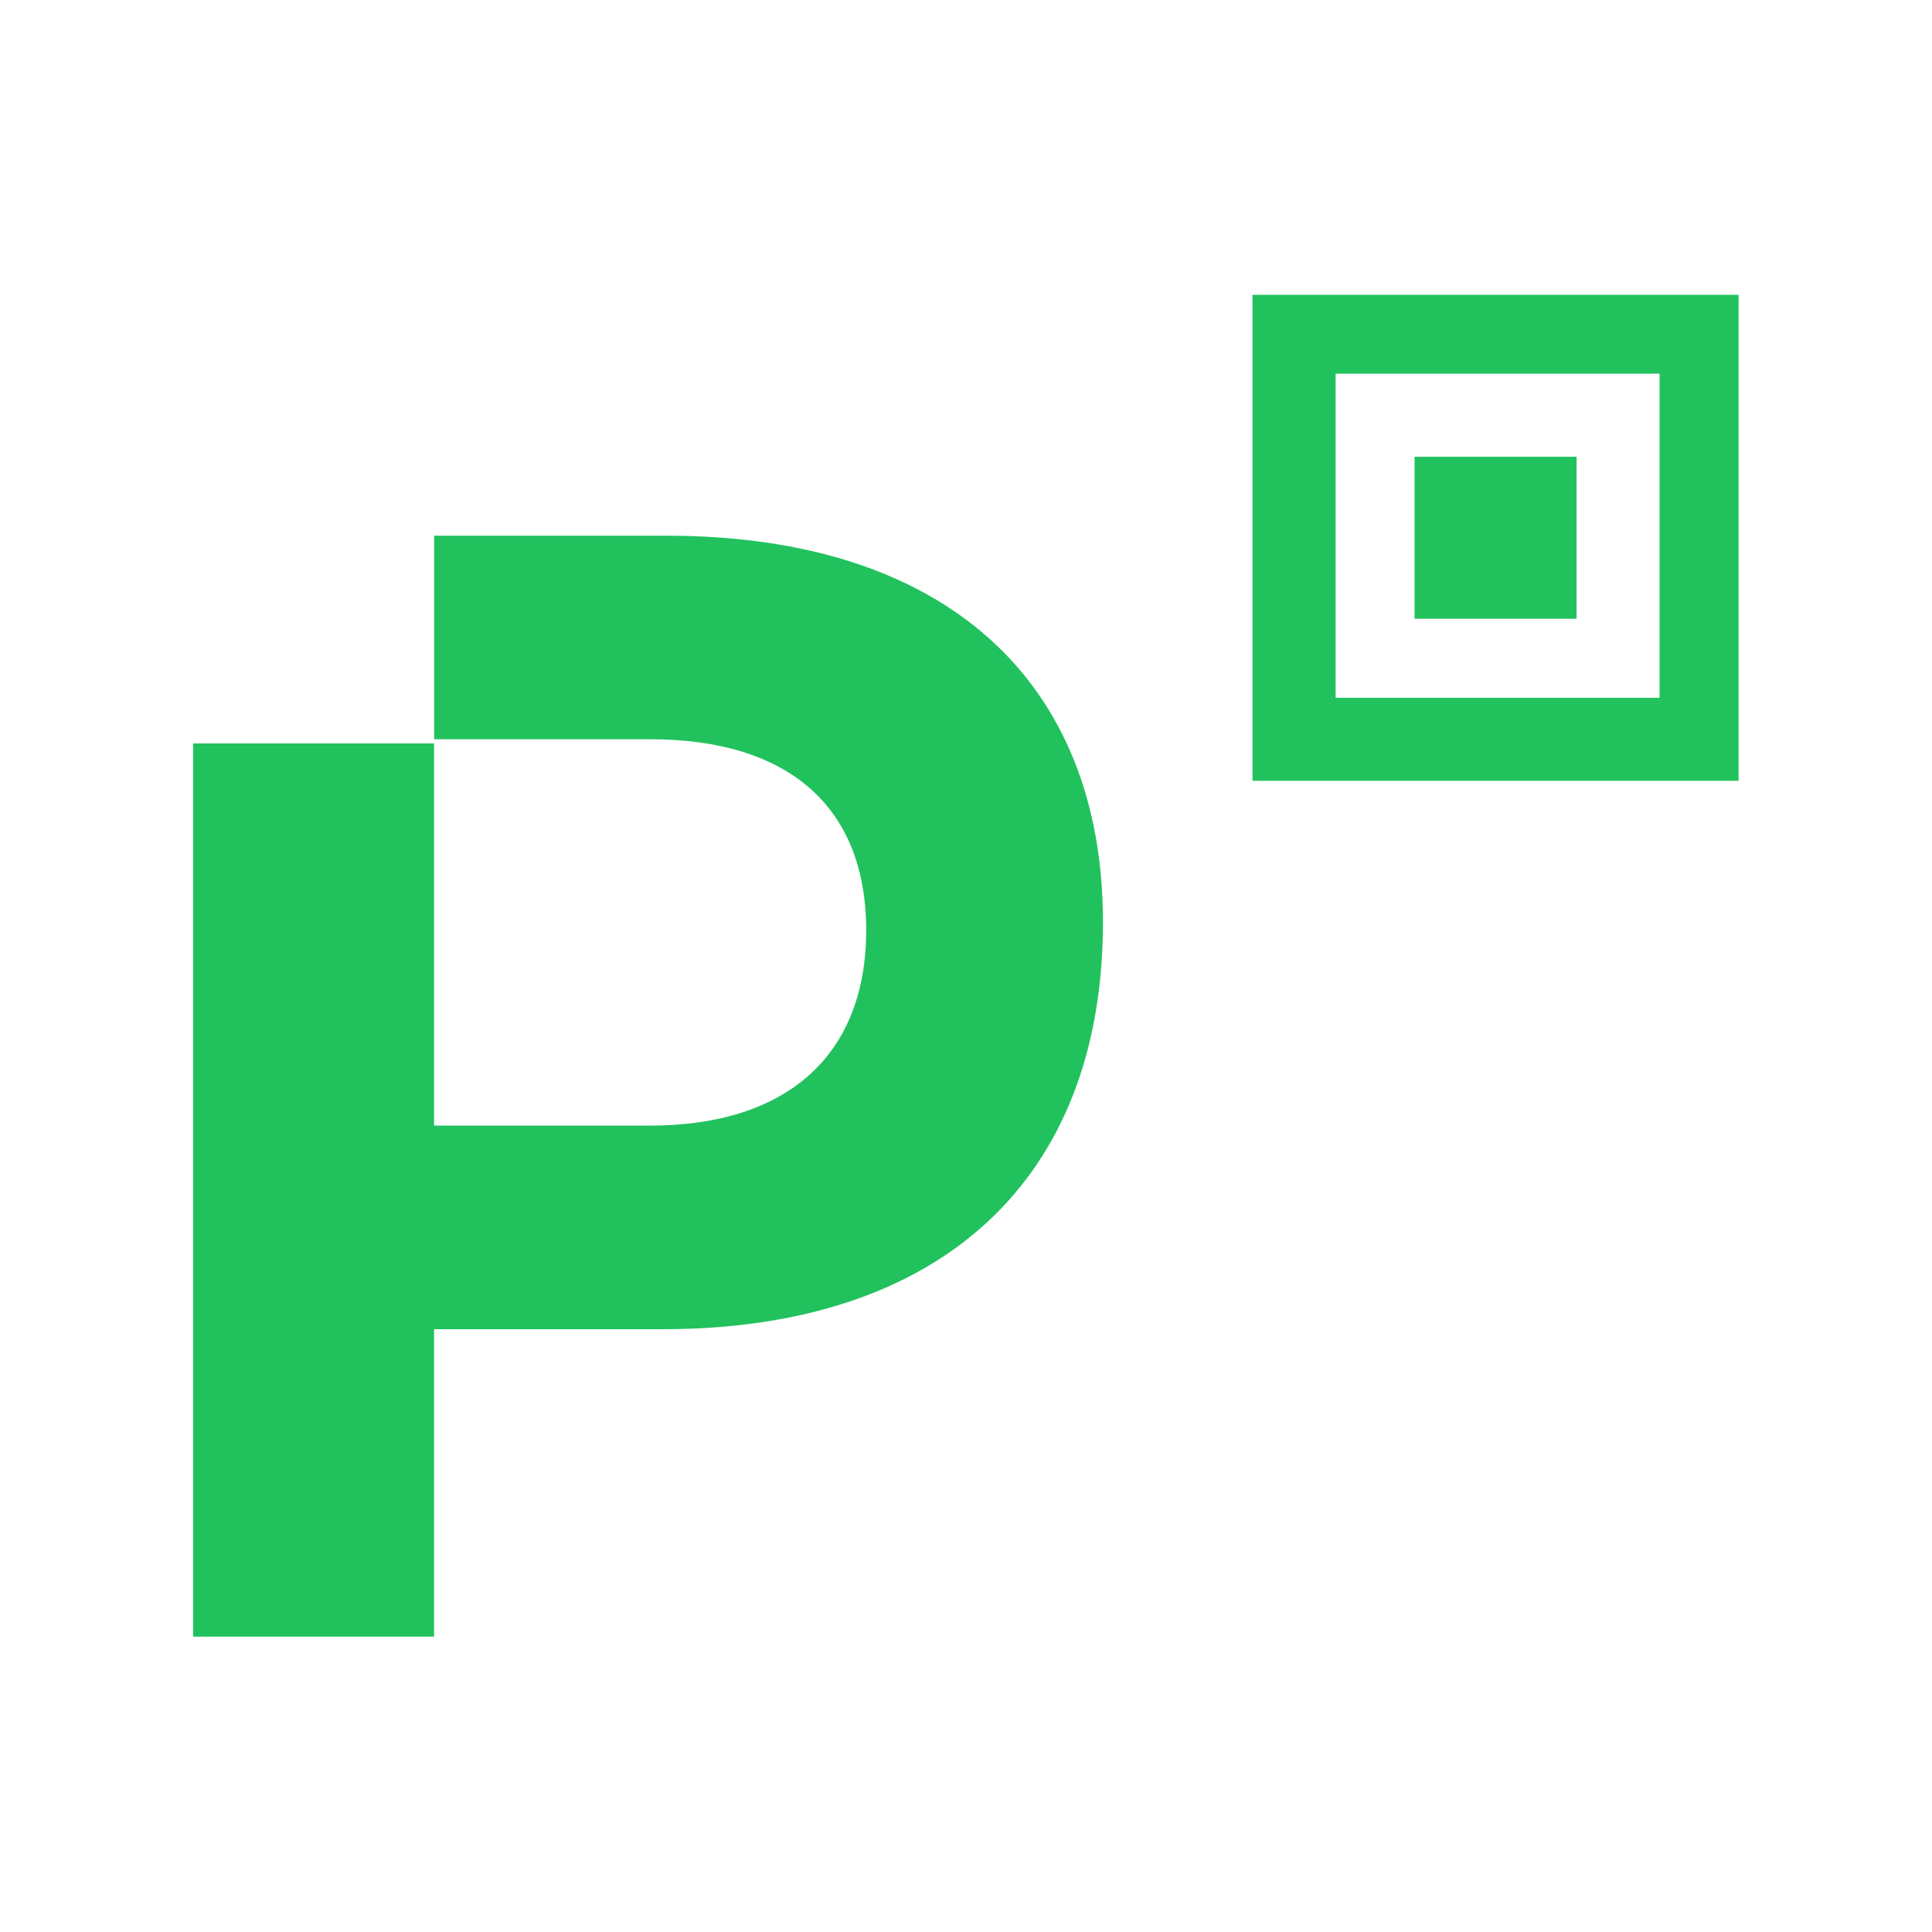 <?xml version="1.0" encoding="UTF-8" standalone="no"?>
<svg
   id="svg"
   viewBox="0 0 100 100"
   version="1.1"
   sodipodi:docname="picpay--.svg"
   width="100"
   height="100"
   inkscape:version="1.1.2 (b8e25be833, 2022-02-05)"
   xmlns:inkscape="http://www.inkscape.org/namespaces/inkscape"
   xmlns:sodipodi="http://sodipodi.sourceforge.net/DTD/sodipodi-0.dtd"
   xmlns="http://www.w3.org/2000/svg"
   xmlns:svg="http://www.w3.org/2000/svg"
   xmlns:rdf="http://www.w3.org/1999/02/22-rdf-syntax-ns#"
   xmlns:cc="http://creativecommons.org/ns#"
   xmlns:dc="http://purl.org/dc/elements/1.1/">
  <defs
     id="defs7" />
  <sodipodi:namedview
     pagecolor="#ffffff"
     bordercolor="#666666"
     borderopacity="1"
     objecttolerance="10"
     gridtolerance="10"
     guidetolerance="10"
     inkscape:pageopacity="0"
     inkscape:pageshadow="2"
     inkscape:window-width="1920"
     inkscape:window-height="1057"
     id="namedview5"
     showgrid="false"
     fit-margin-top="0"
     fit-margin-left="0"
     fit-margin-right="0"
     fit-margin-bottom="0"
     inkscape:zoom="8.48"
     inkscape:cx="50"
     inkscape:cy="50"
     inkscape:window-x="-8"
     inkscape:window-y="-8"
     inkscape:window-maximized="1"
     inkscape:current-layer="svg"
     inkscape:pagecheckerboard="0" />
  <g
     id="g960"
     transform="matrix(3.333,0,0,3.333,-23.333,-108.389)">
    <path
       style="fill:#21c25e;fill-opacity:1;stroke-width:0.645"
       d="m 31.484,39.613 h -2.516 v 2.516 h 2.516 z"
       id="path840" />
    <path
       id="path844"
       style="fill:#21c25e;fill-opacity:1;stroke-width:0.645"
       d="m 26.451,37.098 v 7.547 H 34 v -7.547 z m 1.291,1.225 h 5.031 v 5.033 h -5.031 z" />
    <path
       style="fill:#21c25e;fill-opacity:1;stroke-width:0.645"
       d="m 17.355,40.839 h -3.613 v 3.161 h 3.355 c 2.129,0 3.355,1.032 3.355,2.968 0,1.935 -1.226,3.032 -3.355,3.032 H 13.742 V 44.065 H 10 v 13.871 h 3.742 v -4.774 h 3.548 c 4.323,0 6.839,-2.323 6.839,-6.323 0,-3.742 -2.452,-6 -6.774,-6 z"
       id="path842" />
  </g>
</svg>
